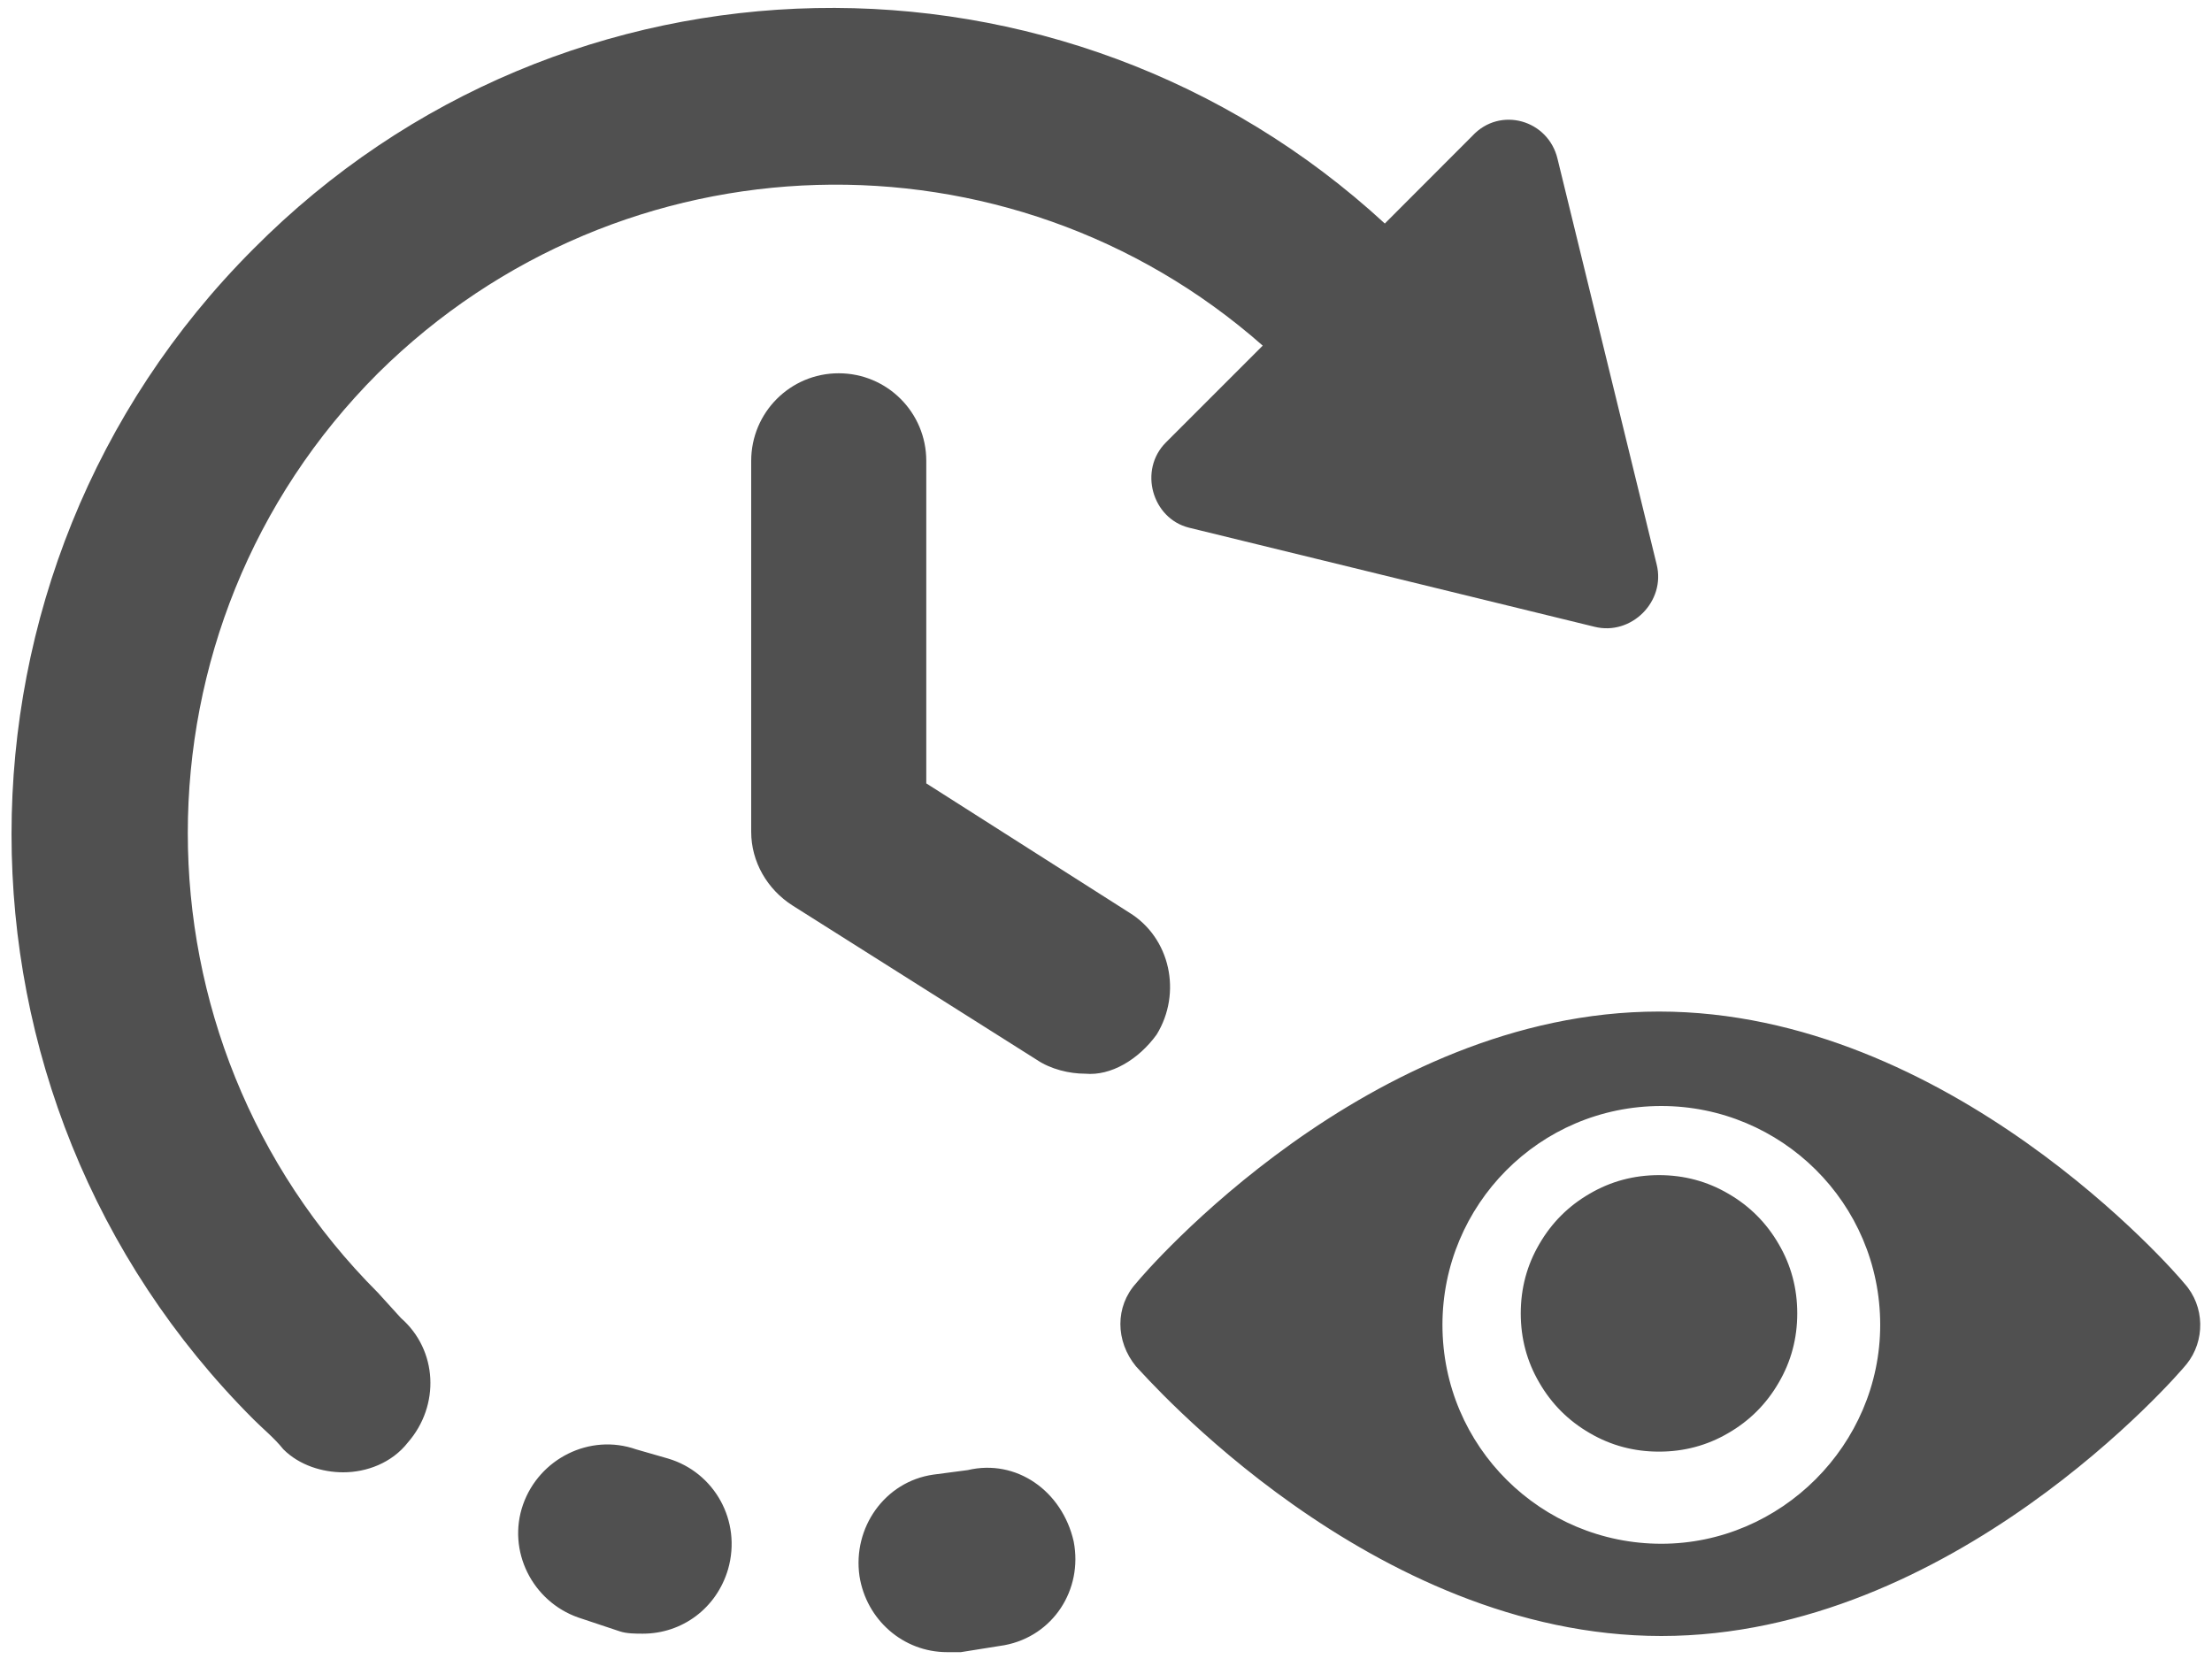 ﻿<?xml version="1.0" encoding="utf-8"?>
<svg version="1.1" xmlns:xlink="http://www.w3.org/1999/xlink" width="20px" height="15px" xmlns="http://www.w3.org/2000/svg">
  <g transform="matrix(1 0 0 1 -565 -18 )">
    <path d="M 10.271 11.604  C 10.083 11.812  10.083 12.125  10.271 12.354  C 10.354 12.438  12.396 14.792  15.021 14.792  C 17.646 14.792  19.688 12.438  19.771 12.333  C 19.938 12.125  19.938 11.812  19.75 11.604  C 19.667 11.5  17.625 9.146  15 9.146  C 12.375 9.146  10.354 11.5  10.271 11.604  Z M 12.521 2.021  C 9.625 -0.646  5.104 -0.583  2.292 2.25  C -0.625 5.167  -0.625 9.917  2.292 12.833  C 2.375 12.917  2.479 13  2.562 13.104  C 2.708 13.25  2.917 13.312  3.104 13.312  C 3.312 13.312  3.542 13.229  3.688 13.042  C 3.979 12.708  3.958 12.208  3.625 11.917  L 3.417 11.688  C 1.125 9.396  1.125 5.667  3.417 3.375  C 5.625 1.188  9.125 1.104  11.417 3.125  L 10.542 4  C 10.292 4.25  10.417 4.688  10.75 4.771  L 14.417 5.667  C 14.75 5.75  15.062 5.438  14.979 5.104  L 14.083 1.438  C 14 1.083  13.562 0.958  13.312 1.229  L 12.521 2.021  Z M 5.75 13.104  C 5.333 12.958  4.875 13.188  4.729 13.604  C 4.583 14.021  4.812 14.479  5.229 14.625  C 5.354 14.667  5.479 14.708  5.604 14.75  C 5.667 14.771  5.75 14.771  5.812 14.771  C 6.167 14.771  6.479 14.542  6.583 14.188  C 6.708 13.75  6.458 13.312  6.042 13.188  L 5.75 13.104  Z M 7.771 14.25  C 7.833 14.646  8.167 14.938  8.563 14.938  C 8.604 14.938  8.646 14.938  8.688 14.938  C 8.812 14.917  8.958 14.896  9.083 14.875  C 9.521 14.792  9.792 14.375  9.708 13.938  C 9.604 13.479  9.188 13.188  8.75 13.292  L 8.438 13.333  C 8 13.396  7.708 13.812  7.771 14.25  Z M 15.021 13.958  C 13.938 13.958  13.042 13.083  13.042 11.979  C 13.042 10.896  13.917 10  15.021 10  C 16.104 10  17 10.875  17 11.979  C 17 13.062  16.104 13.958  15.021 13.958  Z M 8.375 4.167  C 8.375 3.729  8.021 3.375  7.583 3.375  C 7.146 3.375  6.792 3.729  6.792 4.167  L 6.792 7.521  C 6.792 7.792  6.937 8.042  7.167 8.188  L 9.375 9.583  C 9.5 9.667  9.667 9.708  9.813 9.708  C 10.042 9.729  10.292 9.583  10.458 9.354  C 10.688 8.979  10.583 8.479  10.208 8.25  L 8.375 7.083  L 8.375 4.167  Z M 16.082 11.248  C 15.971 11.056  15.819 10.904  15.627 10.793  C 15.436 10.681  15.227 10.625  15 10.625  C 14.773 10.625  14.564 10.681  14.373 10.793  C 14.181 10.904  14.029 11.056  13.918 11.248  C 13.806 11.439  13.75 11.648  13.75 11.875  C 13.75 12.102  13.806 12.311  13.918 12.502  C 14.029 12.694  14.181 12.846  14.373 12.957  C 14.564 13.069  14.773 13.125  15 13.125  C 15.227 13.125  15.436 13.069  15.627 12.957  C 15.819 12.846  15.971 12.694  16.082 12.502  C 16.194 12.311  16.25 12.102  16.25 11.875  C 16.25 11.648  16.194 11.439  16.082 11.248  Z " fill-rule="nonzero" fill="#505050" stroke="none" transform="matrix(1 0 0 1 565 18 )" />
  </g>
</svg>